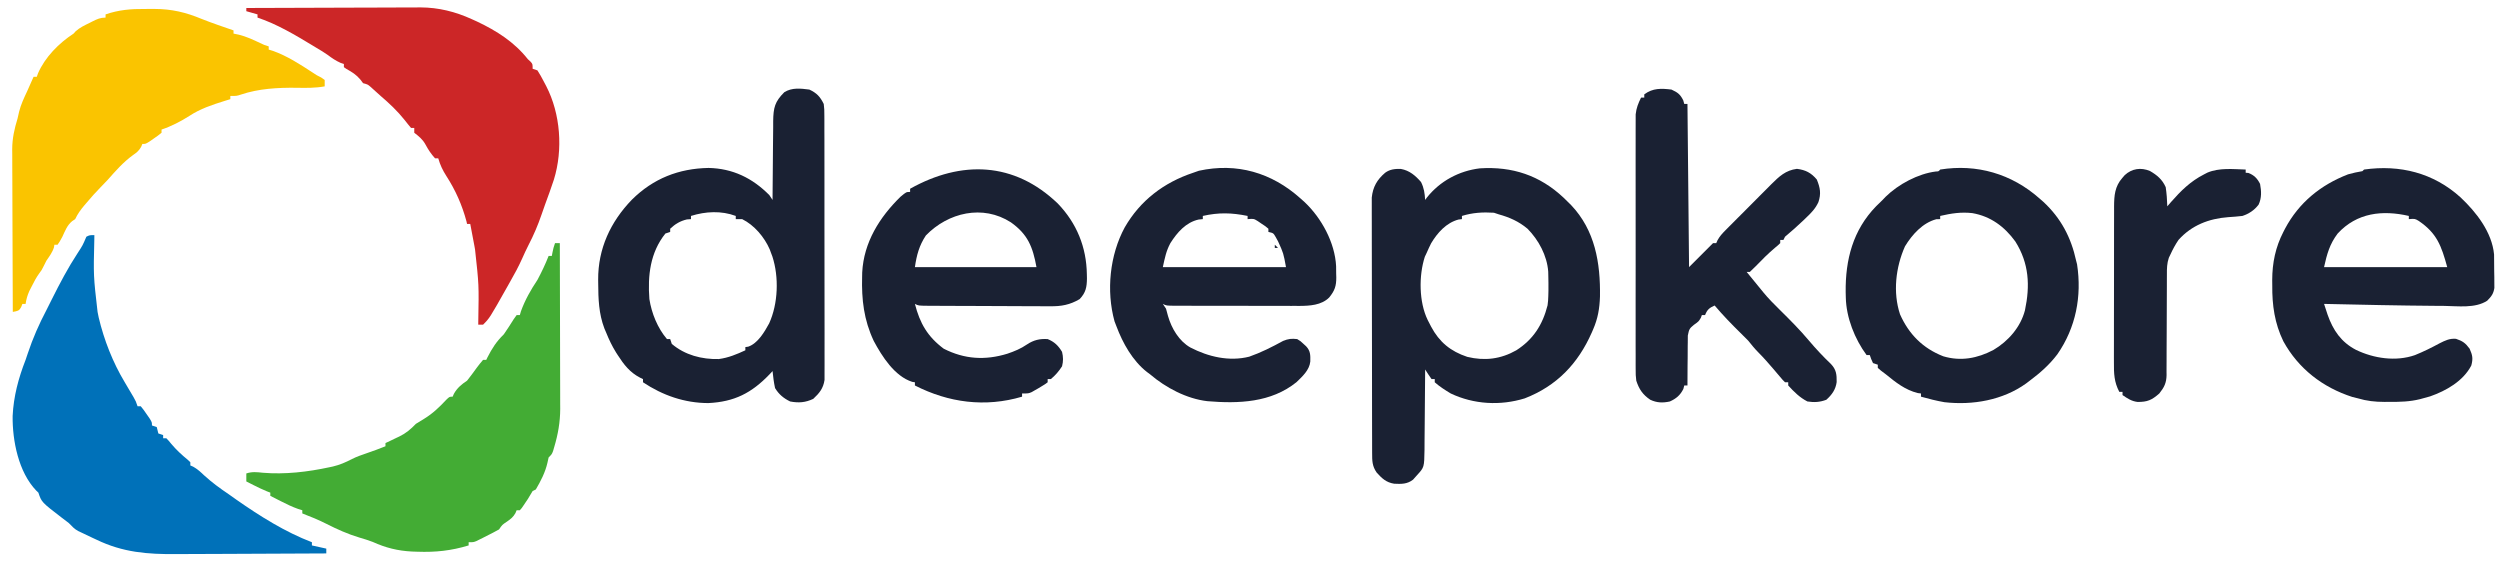 <?xml version="1.0" encoding="UTF-8"?>
<svg version="1.1" xmlns="http://www.w3.org/2000/svg" width="1563" height="354">
<path d="M0 0 C-0.01 0.886 -0.021 1.771 -0.032 2.684 C-0.594 25.455 -0.594 25.455 2 48 C2.35 49.734 2.35 49.734 2.707 51.504 C6.011 65.489 11.579 79.686 19 92 C19.623 93.057 20.245 94.114 20.887 95.203 C22.094 97.246 23.302 99.287 24.512 101.328 C26 104 26 104 27 107 C27.66 107 28.32 107 29 107 C30.727 109.117 30.727 109.117 32.625 111.875 C33.257 112.78 33.888 113.685 34.539 114.617 C36 117 36 117 36 119 C37.485 119.495 37.485 119.495 39 120 C39.333 121.333 39.667 122.667 40 124 C41.485 124.495 41.485 124.495 43 125 C43 125.66 43 126.32 43 127 C43.66 127 44.32 127 45 127 C46.445 128.504 46.445 128.504 48.125 130.562 C51.293 134.318 54.694 137.453 58.496 140.555 C58.992 141.032 59.489 141.509 60 142 C60 142.66 60 143.32 60 144 C60.565 144.244 61.129 144.487 61.711 144.738 C64.427 146.235 66.373 148.056 68.625 150.188 C73.471 154.628 78.556 158.337 84 162 C85.647 163.164 87.293 164.331 88.938 165.5 C103.573 175.729 119.26 185.586 136 192 C136 192.66 136 193.32 136 194 C138.97 194.66 141.94 195.32 145 196 C145 196.99 145 197.98 145 199 C130.021 199.094 115.043 199.164 100.064 199.207 C93.108 199.228 86.151 199.256 79.195 199.302 C72.471 199.346 65.747 199.369 59.023 199.38 C56.469 199.387 53.914 199.401 51.36 199.423 C33.123 199.572 17.901 198.406 1.25 190.375 C0.402 189.981 -0.446 189.586 -1.32 189.18 C-3.555 188.136 -5.782 187.078 -8 186 C-8.706 185.668 -9.411 185.336 -10.138 184.994 C-12.546 183.708 -14.105 181.954 -16 180 C-17.379 178.916 -18.776 177.854 -20.188 176.812 C-33.011 166.966 -33.011 166.966 -35 161 C-35.433 160.589 -35.866 160.178 -36.312 159.754 C-47.446 148.182 -51.287 128.463 -51.1 113.107 C-50.516 100.835 -47.454 89.388 -43 78 C-42.534 76.643 -42.076 75.284 -41.625 73.922 C-38.458 64.404 -34.556 55.58 -29.89 46.704 C-28.722 44.467 -27.611 42.204 -26.5 39.938 C-21.594 30.157 -16.549 20.526 -10.543 11.367 C-7.308 6.415 -7.308 6.415 -5 1 C-3 0 -3 0 0 0 Z " fill="#0071B9" transform="translate(59,147)"/>
<path d="M0 0 C15.161 -0.07 30.321 -0.123 45.482 -0.155 C52.523 -0.171 59.564 -0.192 66.604 -0.226 C73.406 -0.26 80.207 -0.277 87.009 -0.285 C89.597 -0.29 92.185 -0.301 94.772 -0.317 C98.412 -0.339 102.052 -0.342 105.692 -0.341 C106.749 -0.351 107.805 -0.362 108.894 -0.373 C120.197 -0.327 130.749 2.306 141 7 C142.069 7.482 143.137 7.964 144.238 8.461 C156.459 14.252 167.547 21.266 176 32 C176.553 32.507 177.106 33.013 177.676 33.535 C179 35 179 35 179 38 C179.99 38.33 180.98 38.66 182 39 C183.489 41.31 184.749 43.561 186 46 C186.501 46.953 187.003 47.905 187.52 48.887 C196.425 66.155 198.084 88.514 192.299 107.274 C190.603 112.437 188.753 117.54 186.865 122.636 C186.095 124.74 185.358 126.85 184.641 128.973 C182.366 135.642 179.723 141.873 176.473 148.125 C175.029 150.944 173.72 153.793 172.438 156.688 C170.214 161.627 167.701 166.308 165 171 C164.39 172.084 163.781 173.168 163.152 174.285 C152.1 193.9 152.1 193.9 148 198 C147.01 198 146.02 198 145 198 C145.016 196.717 145.016 196.717 145.032 195.408 C145.435 173.115 145.435 173.115 143 151 C142.872 150.277 142.743 149.553 142.611 148.808 C141.79 144.195 140.917 139.595 140 135 C139.34 135 138.68 135 138 135 C137.887 134.491 137.773 133.982 137.656 133.457 C134.928 123.242 130.795 113.919 125.072 105.05 C122.77 101.46 121.172 98.103 120 94 C119.34 94 118.68 94 118 94 C115.579 91.337 113.744 88.595 112.062 85.438 C110.255 82.117 107.985 80.321 105 78 C105 77.01 105 76.02 105 75 C104.34 75 103.68 75 103 75 C101.612 73.4 100.29 71.742 99 70.062 C94.465 64.391 89.505 59.708 84 55 C83.239 54.314 82.479 53.628 81.695 52.922 C80.991 52.288 80.288 51.653 79.562 51 C78.945 50.443 78.328 49.886 77.691 49.312 C75.922 47.79 75.922 47.79 73 47 C72.443 46.258 71.886 45.515 71.312 44.75 C68.706 41.651 66.106 40.072 62.609 38.113 C62.078 37.746 61.547 37.379 61 37 C61 36.34 61 35.68 61 35 C60.319 34.773 59.639 34.546 58.938 34.312 C55.891 32.951 53.496 31.312 50.844 29.316 C48.635 27.74 46.338 26.378 44 25 C43.221 24.528 42.443 24.056 41.641 23.57 C30.657 16.93 19.239 10.08 7 6 C7 5.34 7 4.68 7 4 C4.69 3.34 2.38 2.68 0 2 C0 1.34 0 0.68 0 0 Z " fill="#CC2627" transform="translate(154,5)"/>
<path d="M0 0 C0.99 0 1.98 0 3 0 C3.047 14.43 3.082 28.861 3.104 43.291 C3.114 49.992 3.128 56.693 3.151 63.394 C3.173 69.865 3.185 76.336 3.19 82.807 C3.193 85.271 3.201 87.736 3.211 90.201 C3.226 93.662 3.228 97.122 3.227 100.583 C3.234 101.595 3.241 102.606 3.249 103.648 C3.225 111.908 1.863 119.591 -0.5 127.5 C-0.737 128.315 -0.974 129.129 -1.219 129.969 C-2 132 -2 132 -4 134 C-4.247 135.114 -4.495 136.227 -4.75 137.375 C-6.107 143.316 -8.921 148.77 -12 154 C-12.66 154.33 -13.32 154.66 -14 155 C-15.021 156.654 -16.016 158.324 -17 160 C-17.838 161.281 -18.693 162.552 -19.562 163.812 C-19.976 164.417 -20.39 165.022 -20.816 165.645 C-21.207 166.092 -21.598 166.539 -22 167 C-22.66 167 -23.32 167 -24 167 C-24.246 167.596 -24.492 168.191 -24.746 168.805 C-26.202 171.353 -27.663 172.462 -30.062 174.125 C-33.046 176.111 -33.046 176.111 -35 179 C-37.606 180.452 -40.202 181.809 -42.875 183.125 C-43.608 183.498 -44.342 183.87 -45.098 184.254 C-45.805 184.606 -46.513 184.958 -47.242 185.32 C-47.89 185.643 -48.539 185.965 -49.207 186.297 C-51 187 -51 187 -54 187 C-54 187.66 -54 188.32 -54 189 C-64.757 192.276 -74.745 193.356 -86 192.938 C-87.132 192.9 -88.264 192.862 -89.431 192.823 C-98.312 192.367 -105.881 190.482 -113.965 186.812 C-116.718 185.713 -119.533 184.906 -122.375 184.062 C-129.639 181.871 -136.188 178.927 -142.938 175.5 C-147.841 173.014 -152.865 170.956 -158 169 C-158 168.34 -158 167.68 -158 167 C-158.838 166.745 -159.676 166.49 -160.539 166.227 C-164.332 164.882 -167.802 163.21 -171.375 161.375 C-172.016 161.05 -172.656 160.725 -173.316 160.391 C-174.879 159.597 -176.44 158.799 -178 158 C-178 157.34 -178 156.68 -178 156 C-178.715 155.724 -179.431 155.448 -180.168 155.164 C-182.957 154.018 -185.623 152.738 -188.312 151.375 C-189.637 150.706 -189.637 150.706 -190.988 150.023 C-191.652 149.686 -192.316 149.348 -193 149 C-193 147.35 -193 145.7 -193 144 C-189.395 142.798 -186.436 143.159 -182.688 143.562 C-168.832 144.725 -154.617 143.045 -141.062 140.125 C-140.36 139.976 -139.658 139.827 -138.934 139.673 C-134.588 138.647 -130.894 137.056 -126.948 134.981 C-123.999 133.496 -120.931 132.448 -117.812 131.375 C-113.835 129.998 -109.894 128.599 -106 127 C-106 126.34 -106 125.68 -106 125 C-105.047 124.553 -104.095 124.105 -103.113 123.645 C-101.846 123.034 -100.579 122.424 -99.312 121.812 C-98.687 121.521 -98.061 121.229 -97.416 120.928 C-93.145 118.848 -90.324 116.455 -87 113 C-85.303 111.887 -83.572 110.824 -81.812 109.812 C-76.417 106.508 -72.296 102.557 -67.996 97.941 C-66 96 -66 96 -64 96 C-63.629 95.134 -63.629 95.134 -63.25 94.25 C-61.191 90.544 -58.5 88.333 -55 86 C-53.977 84.764 -53.001 83.489 -52.062 82.188 C-51.543 81.48 -51.024 80.772 -50.488 80.043 C-49.997 79.369 -49.506 78.695 -49 78 C-47.719 76.293 -46.405 74.606 -45 73 C-44.34 73 -43.68 73 -43 73 C-42.629 72.227 -42.629 72.227 -42.25 71.438 C-39.287 65.659 -36.662 61.545 -32 57 C-29.848 53.936 -27.87 50.793 -25.875 47.625 C-24.947 46.326 -24.947 46.326 -24 45 C-23.34 45 -22.68 45 -22 45 C-21.773 44.216 -21.546 43.432 -21.312 42.625 C-18.741 35.523 -15.178 29.268 -11 23 C-8.383 18.108 -6.01 13.172 -4 8 C-3.34 8 -2.68 8 -2 8 C-1.856 7.237 -1.711 6.474 -1.562 5.688 C-1 3 -1 3 0 0 Z " fill="#43AC34" transform="translate(347,152)"/>
<path d="M0 0 C2.028 0.016 4.053 0 6.081 -0.019 C16.87 0.013 25.678 2.084 35.561 6.208 C42.131 8.827 48.851 11.067 55.53 13.391 C55.53 14.051 55.53 14.711 55.53 15.391 C56.623 15.618 57.716 15.845 58.842 16.079 C63.541 17.237 67.753 19.198 72.112 21.27 C74.587 22.472 74.587 22.472 77.53 23.391 C77.53 24.051 77.53 24.711 77.53 25.391 C78.392 25.655 79.255 25.92 80.143 26.192 C89.057 29.348 97.205 34.667 105.092 39.813 C107.543 41.456 107.543 41.456 110.342 42.844 C111.064 43.355 111.786 43.865 112.53 44.391 C112.53 45.711 112.53 47.031 112.53 48.391 C106.554 49.464 100.835 49.391 94.78 49.266 C83.189 49.141 71.325 49.771 60.252 53.493 C57.53 54.391 57.53 54.391 53.53 54.391 C53.53 55.051 53.53 55.711 53.53 56.391 C52.346 56.755 51.163 57.118 49.944 57.493 C42.117 59.959 34.809 62.323 27.909 66.872 C22.525 70.31 16.595 73.369 10.53 75.391 C10.53 76.051 10.53 76.711 10.53 77.391 C8.413 79.118 8.413 79.118 5.655 81.016 C4.75 81.648 3.845 82.279 2.913 82.93 C0.53 84.391 0.53 84.391 -1.47 84.391 C-1.722 84.991 -1.973 85.59 -2.232 86.208 C-3.637 88.685 -4.953 89.721 -7.283 91.329 C-13.42 95.761 -18.182 101.249 -23.189 106.891 C-24.716 108.565 -26.286 110.199 -27.896 111.793 C-30.806 114.73 -33.49 117.799 -36.158 120.954 C-36.643 121.518 -37.128 122.082 -37.628 122.663 C-39.995 125.454 -41.92 128.082 -43.47 131.391 C-44.398 132.01 -44.398 132.01 -45.345 132.641 C-48.531 135.265 -49.743 138.708 -51.47 142.391 C-53.095 145.391 -53.095 145.391 -54.47 147.391 C-55.13 147.391 -55.79 147.391 -56.47 147.391 C-56.594 148.195 -56.594 148.195 -56.72 149.016 C-57.735 152.23 -59.579 154.61 -61.47 157.391 C-61.986 158.422 -62.501 159.454 -63.033 160.516 C-64.47 163.391 -64.47 163.391 -65.865 165.2 C-67.761 167.788 -69.156 170.461 -70.595 173.329 C-71.373 174.858 -71.373 174.858 -72.166 176.418 C-73.354 179.125 -74.031 181.481 -74.47 184.391 C-75.13 184.391 -75.79 184.391 -76.47 184.391 C-76.718 185.03 -76.965 185.67 -77.22 186.329 C-78.47 188.391 -78.47 188.391 -80.548 189.02 C-81.5 189.204 -81.5 189.204 -82.47 189.391 C-82.541 175.239 -82.593 161.087 -82.626 146.934 C-82.641 140.362 -82.662 133.79 -82.697 127.218 C-82.729 120.87 -82.747 114.523 -82.755 108.175 C-82.76 105.758 -82.771 103.342 -82.787 100.926 C-82.809 97.53 -82.812 94.134 -82.811 90.738 C-82.822 89.749 -82.832 88.759 -82.843 87.74 C-82.813 80.86 -81.472 74.947 -79.47 68.391 C-79.145 67.019 -78.83 65.645 -78.533 64.266 C-77.412 59.719 -75.449 55.619 -73.47 51.391 C-72.717 49.705 -71.967 48.018 -71.22 46.329 C-70.345 44.36 -70.345 44.36 -69.47 42.391 C-68.81 42.391 -68.15 42.391 -67.47 42.391 C-67.099 41.339 -67.099 41.339 -66.72 40.266 C-62.288 30.072 -53.677 21.403 -44.47 15.391 C-43.85 14.701 -43.85 14.701 -43.216 13.997 C-40.636 11.625 -37.589 10.234 -34.47 8.704 C-33.841 8.383 -33.212 8.063 -32.564 7.733 C-29.676 6.298 -27.738 5.391 -24.47 5.391 C-24.47 4.731 -24.47 4.071 -24.47 3.391 C-16.282 0.562 -8.635 -0.081 0 0 Z " fill="#FAC400" transform="translate(90.47,5.609)"/>
<path d="M0 0 C1.179 1.16 1.179 1.16 2.383 2.344 C3.469 3.411 3.469 3.411 4.578 4.5 C19.669 20.337 23.015 40.824 22.688 61.746 C22.434 69.224 21.396 75.429 18.383 82.344 C18.104 82.988 17.825 83.633 17.537 84.297 C8.983 103.653 -4.282 117.627 -24.359 125.406 C-39.614 130.114 -56.186 129.193 -70.617 122.344 C-74.13 120.236 -77.538 118.056 -80.617 115.344 C-80.617 114.684 -80.617 114.024 -80.617 113.344 C-81.277 113.344 -81.937 113.344 -82.617 113.344 C-84.007 111.382 -85.343 109.382 -86.617 107.344 C-86.621 108.082 -86.624 108.82 -86.628 109.581 C-86.666 116.555 -86.723 123.528 -86.801 130.502 C-86.841 134.087 -86.873 137.671 -86.888 141.256 C-86.903 144.719 -86.938 148.181 -86.985 151.644 C-87.007 153.601 -87.01 155.559 -87.012 157.516 C-87.192 168.5 -87.192 168.5 -91.617 173.344 C-92.463 174.292 -93.308 175.241 -94.18 176.219 C-97.804 179.069 -101.529 178.984 -105.996 178.766 C-110.998 177.961 -113.637 175.43 -116.93 171.781 C-119.77 167.679 -119.746 164.454 -119.758 159.576 C-119.761 158.884 -119.764 158.193 -119.767 157.48 C-119.775 155.156 -119.777 152.832 -119.778 150.509 C-119.783 148.845 -119.788 147.181 -119.793 145.517 C-119.806 140.992 -119.813 136.467 -119.817 131.942 C-119.82 129.115 -119.824 126.288 -119.829 123.461 C-119.843 114.615 -119.852 105.769 -119.856 96.924 C-119.861 86.713 -119.878 76.503 -119.907 66.293 C-119.929 58.4 -119.939 50.508 -119.94 42.616 C-119.941 37.902 -119.947 33.189 -119.965 28.475 C-119.981 24.04 -119.984 19.604 -119.975 15.169 C-119.974 13.543 -119.978 11.917 -119.988 10.292 C-120.001 8.067 -119.995 5.844 -119.985 3.619 C-119.986 2.376 -119.988 1.133 -119.989 -0.148 C-119.288 -6.758 -116.723 -11.298 -111.617 -15.656 C-108.581 -17.855 -105.502 -18.14 -101.773 -18.035 C-96.422 -17.095 -92.648 -13.846 -89.18 -9.844 C-87.268 -5.944 -86.915 -2.97 -86.617 1.344 C-86.085 0.617 -86.085 0.617 -85.543 -0.125 C-77.352 -10.438 -65.428 -16.836 -52.43 -18.406 C-32.069 -19.709 -14.875 -13.989 0 0 Z M-63.617 11.344 C-63.617 12.004 -63.617 12.664 -63.617 13.344 C-64.318 13.426 -65.02 13.509 -65.742 13.594 C-73.344 15.577 -78.963 21.882 -82.879 28.465 C-83.863 30.401 -84.76 32.349 -85.617 34.344 C-86.205 35.581 -86.205 35.581 -86.805 36.844 C-90.644 48.657 -90.505 65.152 -85.041 76.382 C-84.522 77.384 -84.522 77.384 -83.992 78.406 C-83.632 79.107 -83.273 79.808 -82.902 80.531 C-77.754 90.216 -70.741 95.972 -60.285 99.453 C-49.397 102.097 -39.323 100.872 -29.617 95.344 C-19.034 88.562 -13.203 79.459 -10.082 67.25 C-9.783 65.262 -9.664 63.355 -9.617 61.344 C-9.577 59.81 -9.577 59.81 -9.535 58.246 C-9.493 54.94 -9.53 51.649 -9.617 48.344 C-9.634 47.621 -9.651 46.897 -9.668 46.152 C-10.397 36.169 -15.672 26.373 -22.617 19.344 C-28.093 14.77 -33.796 12.248 -40.617 10.344 C-41.607 10.014 -42.597 9.684 -43.617 9.344 C-50.616 8.898 -56.916 9.282 -63.617 11.344 Z " fill="#1A2133" transform="translate(977.617,123.656)"/>
<path d="M0 0 C4.633 2.157 6.777 4.462 9 9 C9.38 12.347 9.38 12.347 9.388 16.243 C9.396 17.321 9.396 17.321 9.404 18.421 C9.418 20.823 9.411 23.226 9.404 25.629 C9.41 27.354 9.417 29.079 9.425 30.804 C9.443 35.485 9.442 40.167 9.436 44.849 C9.433 48.758 9.439 52.667 9.445 56.576 C9.459 65.798 9.457 75.021 9.446 84.243 C9.435 93.756 9.449 103.269 9.475 112.782 C9.498 120.951 9.504 129.12 9.498 137.289 C9.495 142.167 9.497 147.046 9.515 151.924 C9.53 156.512 9.526 161.099 9.507 165.686 C9.504 167.369 9.507 169.051 9.517 170.734 C9.53 173.033 9.519 175.331 9.501 177.63 C9.501 178.916 9.501 180.202 9.501 181.527 C8.743 186.785 6.265 189.828 2.438 193.375 C-2.463 195.692 -6.678 196.001 -12 195 C-16.107 193.003 -19.071 190.536 -21.438 186.625 C-22.195 183.09 -22.634 179.598 -23 176 C-23.606 176.652 -24.212 177.305 -24.836 177.977 C-36.136 189.764 -46.846 195.203 -63.148 196.004 C-77.964 195.989 -91.714 191.191 -104 183 C-104 182.34 -104 181.68 -104 181 C-104.594 180.716 -105.189 180.433 -105.801 180.141 C-112.224 176.809 -115.936 171.986 -119.75 166.062 C-120.127 165.478 -120.503 164.893 -120.891 164.29 C-123.352 160.339 -125.253 156.326 -127 152 C-127.561 150.693 -127.561 150.693 -128.133 149.359 C-131.673 140.05 -131.947 130.844 -132 121 C-132.009 120.293 -132.019 119.585 -132.028 118.856 C-132.131 99.461 -124.298 82.659 -110.93 68.832 C-97.576 55.58 -81.609 49.336 -63 49 C-47.955 49.311 -35.576 55.294 -25 66 C-24.01 67.485 -24.01 67.485 -23 69 C-22.995 67.911 -22.995 67.911 -22.989 66.801 C-22.951 59.944 -22.894 53.089 -22.816 46.233 C-22.777 42.709 -22.744 39.185 -22.729 35.66 C-22.711 31.604 -22.661 27.548 -22.609 23.492 C-22.608 22.233 -22.607 20.973 -22.606 19.675 C-22.466 11.285 -21.603 7.597 -15.652 1.656 C-10.808 -1.369 -5.508 -0.686 0 0 Z M-74 79 C-74 79.66 -74 80.32 -74 81 C-75.268 81.093 -75.268 81.093 -76.562 81.188 C-80.768 82.181 -83.864 84.022 -87 87 C-87 87.66 -87 88.32 -87 89 C-87.99 89.33 -88.98 89.66 -90 90 C-99.522 101.903 -101.118 116.316 -100 131 C-98.61 139.873 -94.888 149.126 -89 156 C-88.34 156 -87.68 156 -87 156 C-86.67 156.99 -86.34 157.98 -86 159 C-77.778 166.013 -67.173 168.742 -56.594 168.473 C-50.655 167.692 -45.403 165.513 -40 163 C-40 162.34 -40 161.68 -40 161 C-39.421 160.916 -38.842 160.832 -38.246 160.746 C-32.265 158.759 -28.018 151.493 -25.125 146.188 C-19.501 133.86 -18.922 117.243 -23.102 104.379 C-23.398 103.594 -23.695 102.809 -24 102 C-24.255 101.308 -24.51 100.616 -24.773 99.902 C-28.085 92.261 -34.489 84.678 -42 81 C-43.32 81 -44.64 81 -46 81 C-46 80.34 -46 79.68 -46 79 C-55.053 75.631 -64.874 76.137 -74 79 Z " fill="#1A2133" transform="translate(506,56)"/>
<path d="M0 0 C3.92 1.825 5.453 2.905 7.375 6.75 C7.581 7.492 7.787 8.235 8 9 C8.66 9 9.32 9 10 9 C10.33 42.66 10.66 76.32 11 111 C18.425 103.575 18.425 103.575 26 96 C26.66 96 27.32 96 28 96 C28.253 95.422 28.507 94.844 28.768 94.249 C30.144 91.737 31.694 90.045 33.712 88.013 C34.473 87.243 35.234 86.472 36.019 85.678 C36.843 84.855 37.667 84.032 38.516 83.184 C39.364 82.331 40.213 81.478 41.087 80.599 C42.883 78.797 44.682 76.998 46.484 75.2 C49.234 72.453 51.971 69.693 54.707 66.932 C56.455 65.181 58.204 63.432 59.953 61.684 C60.769 60.859 61.585 60.034 62.425 59.183 C67.321 54.327 71.35 50.464 78.438 49.562 C83.762 50.216 87.358 52.029 90.875 56.25 C93.003 61.453 93.637 65.099 91.867 70.379 C90.043 74.361 87.407 77.085 84.25 80.062 C83.717 80.581 83.184 81.099 82.635 81.632 C78.887 85.248 74.979 88.64 71 92 C70.67 92.66 70.34 93.32 70 94 C69.34 94 68.68 94 68 94 C68 94.66 68 95.32 68 96 C66.637 97.34 66.637 97.34 64.688 98.938 C60.425 102.537 56.538 106.419 52.682 110.443 C51.491 111.665 50.249 112.837 49 114 C48.34 114 47.68 114 47 114 C49.226 116.726 51.454 119.45 53.684 122.172 C54.97 123.743 56.255 125.314 57.535 126.891 C60.631 130.673 64.036 134.059 67.51 137.492 C73.9 143.811 80.228 150.101 86 157 C90.354 162.154 94.864 166.961 99.75 171.625 C103.044 175.102 103.351 178.15 103.281 182.871 C102.667 187.518 100.308 190.842 96.812 193.938 C92.792 195.457 89.243 195.67 85 195 C80.178 192.542 76.621 188.965 73 185 C73 184.34 73 183.68 73 183 C72.34 183 71.68 183 71 183 C69.52 181.531 69.52 181.531 67.812 179.5 C67.192 178.772 66.572 178.043 65.934 177.293 C65.296 176.536 64.657 175.78 64 175 C60.853 171.345 57.724 167.724 54.312 164.312 C52 162 50.042 159.552 48 157 C46.357 155.31 44.685 153.648 43 152 C37.421 146.526 32.055 140.965 27 135 C23.633 136.519 22.392 137.521 21 141 C20.34 141 19.68 141 19 141 C18.794 141.557 18.587 142.114 18.375 142.688 C17 145 17 145 13.964 147.135 C11.155 149.436 11.014 149.933 10.227 153.781 C10.186 155.235 10.177 156.69 10.195 158.145 C10.182 158.914 10.168 159.684 10.154 160.477 C10.117 162.923 10.12 165.367 10.125 167.812 C10.107 169.476 10.086 171.139 10.062 172.803 C10.011 176.869 9.996 180.934 10 185 C9.34 185 8.68 185 8 185 C7.814 185.722 7.629 186.444 7.438 187.188 C5.422 191.131 3.029 193.175 -1 195 C-5.438 195.967 -9.184 195.871 -13.312 193.891 C-17.976 190.702 -20.236 187.384 -22 182 C-22.378 178.503 -22.378 178.503 -22.381 174.751 C-22.386 174.056 -22.39 173.361 -22.395 172.645 C-22.407 170.333 -22.398 168.022 -22.388 165.711 C-22.392 164.046 -22.398 162.382 -22.404 160.717 C-22.418 156.209 -22.412 151.701 -22.403 147.193 C-22.395 142.469 -22.402 137.745 -22.407 133.021 C-22.413 125.089 -22.405 117.157 -22.391 109.225 C-22.375 100.062 -22.38 90.899 -22.397 81.736 C-22.41 73.86 -22.412 65.985 -22.404 58.11 C-22.4 53.409 -22.399 48.71 -22.409 44.009 C-22.418 39.59 -22.412 35.171 -22.394 30.752 C-22.39 29.133 -22.391 27.513 -22.398 25.894 C-22.406 23.679 -22.396 21.464 -22.381 19.249 C-22.38 18.01 -22.379 16.772 -22.378 15.497 C-21.936 11.407 -20.784 8.682 -19 5 C-18.34 5 -17.68 5 -17 5 C-17 4.34 -17 3.68 -17 3 C-11.684 -0.989 -6.388 -0.778 0 0 Z " fill="#1A2133" transform="translate(1045,56)"/>
<path d="M0 0 C11.8 12.276 17.893 27.262 18.137 44.168 C18.165 45.447 18.165 45.447 18.193 46.752 C18.138 52.175 17.53 55.651 13.637 59.73 C7.59 63.317 2.134 64.308 -4.799 64.2 C-5.694 64.203 -6.589 64.205 -7.512 64.207 C-10.441 64.209 -13.368 64.183 -16.297 64.156 C-18.342 64.151 -20.387 64.148 -22.432 64.146 C-26.701 64.139 -30.97 64.118 -35.239 64.087 C-40.719 64.047 -46.199 64.03 -51.679 64.02 C-56.906 64.01 -62.133 63.99 -67.359 63.969 C-68.359 63.965 -69.359 63.962 -70.389 63.958 C-73.204 63.947 -76.019 63.928 -78.834 63.907 C-79.673 63.905 -80.512 63.902 -81.376 63.899 C-87.133 63.845 -87.133 63.845 -89.363 62.73 C-86.254 74.838 -81.486 83.157 -71.363 90.73 C-58.341 97.376 -45.381 98.109 -31.586 93.879 C-27.091 92.362 -23.155 90.732 -19.238 88.043 C-15.139 85.324 -11.278 84.41 -6.363 84.73 C-2.219 86.388 0.383 88.89 2.637 92.73 C3.406 95.923 3.444 98.542 2.637 101.73 C0.674 104.81 -1.552 107.396 -4.363 109.73 C-5.023 109.73 -5.683 109.73 -6.363 109.73 C-6.363 110.39 -6.363 111.05 -6.363 111.73 C-7.973 112.949 -7.973 112.949 -10.113 114.23 C-10.809 114.653 -11.505 115.076 -12.223 115.512 C-13.282 116.115 -13.282 116.115 -14.363 116.73 C-15.028 117.112 -15.694 117.494 -16.379 117.887 C-18.363 118.73 -18.363 118.73 -22.363 118.73 C-22.363 119.39 -22.363 120.05 -22.363 120.73 C-45.409 127.547 -68.298 124.499 -89.363 113.73 C-89.363 113.07 -89.363 112.41 -89.363 111.73 C-89.915 111.645 -90.467 111.56 -91.035 111.473 C-102.081 107.951 -109.932 95.543 -115.113 85.855 C-121.282 72.726 -122.756 60.044 -122.363 45.73 C-122.347 44.846 -122.33 43.962 -122.312 43.051 C-121.336 24.244 -111.493 8.579 -98.363 -4.27 C-94.765 -7.27 -94.765 -7.27 -92.363 -7.27 C-92.363 -7.93 -92.363 -8.59 -92.363 -9.27 C-60.309 -27.195 -27.279 -26.197 0 0 Z M-82.488 19.918 C-86.673 26.196 -88.299 32.278 -89.363 39.73 C-64.283 39.73 -39.203 39.73 -13.363 39.73 C-15.673 27.027 -18.796 19.236 -29.363 11.73 C-46.92 0.439 -68.566 5.586 -82.488 19.918 Z " fill="#1A2133" transform="translate(661.363,127.27)"/>
<path d="M0 0 C0.868 0.773 1.735 1.547 2.629 2.344 C13.168 12.27 21.596 27.651 22.336 42.41 C22.36 43.961 22.372 45.512 22.375 47.062 C22.399 47.839 22.424 48.616 22.449 49.416 C22.476 54.769 21.494 57.728 18 62 C13.15 66.85 5.837 67.224 -0.685 67.26 C-1.494 67.254 -2.304 67.249 -3.138 67.243 C-4.452 67.246 -4.452 67.246 -5.792 67.249 C-8.661 67.252 -11.53 67.242 -14.398 67.23 C-16.4 67.229 -18.402 67.229 -20.403 67.229 C-24.584 67.228 -28.765 67.219 -32.946 67.206 C-38.313 67.189 -43.68 67.185 -49.047 67.186 C-53.173 67.185 -57.299 67.18 -61.425 67.173 C-63.405 67.17 -65.385 67.168 -67.365 67.167 C-70.123 67.165 -72.881 67.156 -75.638 67.145 C-76.46 67.146 -77.282 67.146 -78.129 67.147 C-83.771 67.114 -83.771 67.114 -86 66 C-85.01 67.485 -85.01 67.485 -84 69 C-83.547 70.531 -83.134 72.075 -82.75 73.625 C-80.528 81.34 -75.877 89.249 -68.742 93.273 C-57.52 99.069 -44.571 102.148 -32 99 C-24.587 96.418 -17.665 92.897 -10.789 89.137 C-7.57 87.825 -5.445 87.585 -2 88 C0.082 89.242 0.082 89.242 1.812 90.875 C2.396 91.409 2.98 91.942 3.582 92.492 C6.327 95.411 6.288 98.059 6.203 101.988 C5.658 107.383 1.286 111.329 -2.449 114.941 C-18.322 127.751 -38.695 128.442 -58.144 126.821 C-71.127 125.307 -84.136 118.426 -94 110 C-94.957 109.29 -94.957 109.29 -95.934 108.566 C-104.897 101.56 -111.062 90.524 -115 80 C-115.392 78.989 -115.784 77.979 -116.188 76.938 C-121.469 57.843 -119.173 35.401 -109.812 18.152 C-100.135 1.321 -85.296 -9.918 -67 -16 C-65.824 -16.413 -64.649 -16.825 -63.438 -17.25 C-39.693 -22.431 -17.953 -16.061 0 0 Z M-61 11 C-61 11.66 -61 12.32 -61 13 C-61.866 13.082 -62.733 13.165 -63.625 13.25 C-71.587 15.019 -77.014 21.313 -81.262 27.98 C-83.971 33.026 -84.705 37.171 -86 43 C-60.59 43 -35.18 43 -9 43 C-10.58 34.32 -10.58 34.32 -13.938 26.938 C-14.442 26.018 -14.946 25.099 -15.465 24.152 C-16.888 21.71 -16.888 21.71 -20 21 C-20 20.34 -20 19.68 -20 19 C-21.874 17.403 -21.874 17.403 -24.25 15.875 C-25.039 15.336 -25.828 14.797 -26.641 14.242 C-29.146 12.689 -29.146 12.689 -33 13 C-33 12.34 -33 11.68 -33 11 C-42.998 8.975 -51.035 8.754 -61 11 Z " fill="#1A2133" transform="translate(813,124)"/>
<path d="M0 0 C9.849 9.277 19.66 21.732 20.978 35.705 C21.027 39.2 21.059 42.693 21.062 46.188 C21.087 47.406 21.111 48.625 21.137 49.881 C21.141 51.056 21.144 52.231 21.148 53.441 C21.157 54.508 21.165 55.575 21.173 56.674 C20.565 60.367 19.297 61.983 16.688 64.625 C9.23 69.512 -1.596 67.986 -10.125 67.875 C-11.894 67.863 -13.663 67.852 -15.431 67.842 C-38.727 67.675 -62.022 67.146 -85.312 66.625 C-84.844 68.062 -84.372 69.497 -83.9 70.933 C-83.637 71.733 -83.375 72.532 -83.105 73.356 C-79.681 83.159 -74.527 90.602 -65.312 95.375 C-54.158 100.738 -40.426 102.799 -28.52 98.652 C-23.171 96.5 -18.13 93.992 -13.062 91.25 C-9.542 89.469 -6.856 88.161 -2.875 88.438 C1.316 89.835 3.065 91.078 5.688 94.625 C7.514 98.734 7.918 100.763 6.75 105.125 C1.704 114.87 -8.948 120.934 -19 124.438 C-20.435 124.842 -21.873 125.237 -23.312 125.625 C-24.286 125.895 -24.286 125.895 -25.278 126.17 C-31.667 127.771 -37.812 127.924 -44.375 127.875 C-45.412 127.883 -46.449 127.89 -47.518 127.898 C-53.483 127.883 -58.597 127.334 -64.312 125.625 C-65.406 125.357 -66.499 125.089 -67.625 124.812 C-86.177 118.838 -101.341 107.125 -110.758 89.996 C-116.209 78.784 -117.815 67.425 -117.688 55.062 C-117.699 53.934 -117.711 52.805 -117.723 51.643 C-117.686 40.949 -115.671 31.152 -110.75 21.625 C-110.406 20.952 -110.061 20.279 -109.706 19.586 C-100.989 3.228 -87.397 -7.771 -70.312 -14.375 C-67.3 -15.241 -64.406 -15.842 -61.312 -16.375 C-60.983 -16.705 -60.653 -17.035 -60.312 -17.375 C-37.895 -20.547 -16.906 -15.296 0 0 Z M-76.816 22.648 C-81.826 29.267 -83.499 35.464 -85.312 43.625 C-59.903 43.625 -34.492 43.625 -8.312 43.625 C-11.948 30.294 -14.778 22.454 -26.094 14.762 C-28.49 13.321 -28.49 13.321 -32.312 13.625 C-32.312 12.965 -32.312 12.305 -32.312 11.625 C-48.712 7.861 -64.752 9.513 -76.816 22.648 Z " fill="#1A2133" transform="translate(1538.312,123.375)"/>
<path d="M0 0 C0.837 0.73 1.673 1.459 2.535 2.211 C13.516 12.428 19.838 24.43 23 39 C23.288 40.121 23.288 40.121 23.582 41.266 C26.641 61.28 22.824 80.824 11.289 97.469 C6.318 104.042 0.58 109.077 -6 114 C-6.741 114.567 -7.482 115.134 -8.246 115.719 C-22.834 126.211 -41.704 129.468 -59.316 127.457 C-64.287 126.611 -69.145 125.347 -74 124 C-74 123.34 -74 122.68 -74 122 C-74.66 121.918 -75.32 121.835 -76 121.75 C-83.891 119.777 -89.794 115.062 -96 110 C-97.516 108.855 -97.516 108.855 -99.062 107.688 C-99.702 107.131 -100.341 106.574 -101 106 C-101 105.34 -101 104.68 -101 104 C-102.485 103.505 -102.485 103.505 -104 103 C-105.188 100.438 -105.188 100.438 -106 98 C-106.66 98 -107.32 98 -108 98 C-115.433 87.946 -120.73 74.566 -121 62 C-121.041 60.364 -121.041 60.364 -121.082 58.695 C-121.322 38.414 -116.56 19.859 -102.055 4.953 C-100.716 3.622 -99.359 2.31 -98 1 C-97.379 0.348 -96.757 -0.305 -96.117 -0.977 C-88.161 -8.79 -75.777 -15.433 -64.688 -16.781 C-62.967 -16.83 -62.967 -16.83 -62 -18 C-39.041 -21.677 -17.342 -15.313 0 0 Z M-62 11 C-62 11.66 -62 12.32 -62 13 C-62.804 13.021 -63.609 13.041 -64.438 13.062 C-72.947 15.302 -79.537 22.662 -84 30 C-89.795 42.982 -91.66 58.799 -87.102 72.516 C-81.59 84.947 -72.781 93.801 -60.074 98.75 C-49.072 102.03 -38.68 100.037 -28.711 94.797 C-19.417 89.297 -11.746 80.566 -9 70 C-5.723 54.562 -6.422 40.621 -15 27 C-21.753 17.698 -30.405 11.238 -41.891 9.242 C-48.968 8.43 -55.106 9.418 -62 11 Z " fill="#1A2133" transform="translate(1275,124)"/>
<path d="M0 0 C4.505 2.614 7.65 5.264 9.844 10.09 C10.443 14.087 10.713 18.053 10.844 22.09 C11.952 20.804 11.952 20.804 13.082 19.492 C19.327 12.393 25.3 6.433 33.844 2.09 C34.533 1.733 35.223 1.376 35.934 1.008 C43.38 -2.122 51.933 -1.155 59.844 -0.91 C59.844 -0.25 59.844 0.41 59.844 1.09 C60.401 1.131 60.958 1.172 61.531 1.215 C65.122 2.574 67.178 4.718 68.844 8.09 C69.672 12.519 69.894 16.882 67.922 21.027 C65.181 24.587 62.027 26.645 57.844 28.09 C54.874 28.451 51.914 28.664 48.93 28.859 C36.856 29.761 26.064 33.899 17.844 43.09 C15.895 45.976 14.287 48.923 12.844 52.09 C12.498 52.807 12.153 53.524 11.797 54.262 C10.628 57.73 10.567 60.925 10.588 64.539 C10.583 65.637 10.583 65.637 10.577 66.758 C10.571 68.342 10.568 69.926 10.569 71.51 C10.57 74.02 10.557 76.53 10.54 79.039 C10.494 86.173 10.469 93.307 10.463 100.441 C10.458 104.811 10.434 109.18 10.398 113.549 C10.388 115.211 10.385 116.872 10.391 118.533 C10.398 120.86 10.38 123.185 10.358 125.511 C10.366 126.193 10.374 126.874 10.383 127.576 C10.298 132.506 8.89 135.274 5.844 139.09 C1.145 143.229 -1.605 144.42 -7.758 144.391 C-11.579 143.911 -13.999 142.239 -17.156 140.09 C-17.156 139.43 -17.156 138.77 -17.156 138.09 C-17.816 138.09 -18.476 138.09 -19.156 138.09 C-22.442 131.893 -22.579 126.584 -22.529 119.65 C-22.532 118.518 -22.536 117.385 -22.54 116.218 C-22.548 112.486 -22.534 108.755 -22.52 105.023 C-22.519 102.425 -22.52 99.826 -22.521 97.227 C-22.521 91.786 -22.511 86.345 -22.492 80.904 C-22.471 74.623 -22.468 68.342 -22.474 62.061 C-22.48 56.005 -22.474 49.948 -22.463 43.892 C-22.459 41.321 -22.458 38.749 -22.459 36.178 C-22.46 32.585 -22.447 28.993 -22.431 25.4 C-22.433 24.339 -22.436 23.277 -22.438 22.184 C-22.389 15.355 -21.991 9.66 -17.281 4.34 C-16.789 3.768 -16.296 3.195 -15.789 2.605 C-11.301 -1.561 -5.609 -2.368 0 0 Z " fill="#1A2133" transform="translate(1344.156,106.91)"/>
<path d="" fill="#1A2133" transform="translate(0,0)"/>
<path d="M0 0 C0.66 0.66 1.32 1.32 2 2 C1.34 2 0.68 2 0 2 C0 1.34 0 0.68 0 0 Z " fill="#1A2133" transform="translate(797,153)"/>
<path d="" fill="#1A2133" transform="translate(0,0)"/>
<path d="M0 0 C2 1 2 1 2 1 Z " fill="#1A2133" transform="translate(658,236)"/>
<path d="M0 0 C2 1 2 1 2 1 Z " fill="#1A2133" transform="translate(396,236)"/>
<path d="" fill="#1A2133" transform="translate(0,0)"/>
<path d="" fill="#1A2133" transform="translate(0,0)"/>
<path d="" fill="#1A2133" transform="translate(0,0)"/>
<path d="" fill="#1A2133" transform="translate(0,0)"/>
<path d="" fill="#1A2133" transform="translate(0,0)"/>
<path d="" fill="#1A2133" transform="translate(0,0)"/>
<path d="" fill="#1A2133" transform="translate(0,0)"/>
<path d="" fill="#1A2133" transform="translate(0,0)"/>
<path d="" fill="#1A2133" transform="translate(0,0)"/>
<path d="" fill="#1A2133" transform="translate(0,0)"/>
<path d="" fill="#1A2133" transform="translate(0,0)"/>
<path d="" fill="#1A2133" transform="translate(0,0)"/>
<path d="" fill="#1A2133" transform="translate(0,0)"/>
<path d="" fill="#1A2133" transform="translate(0,0)"/>
<path d="" fill="#1A2133" transform="translate(0,0)"/>
</svg>
